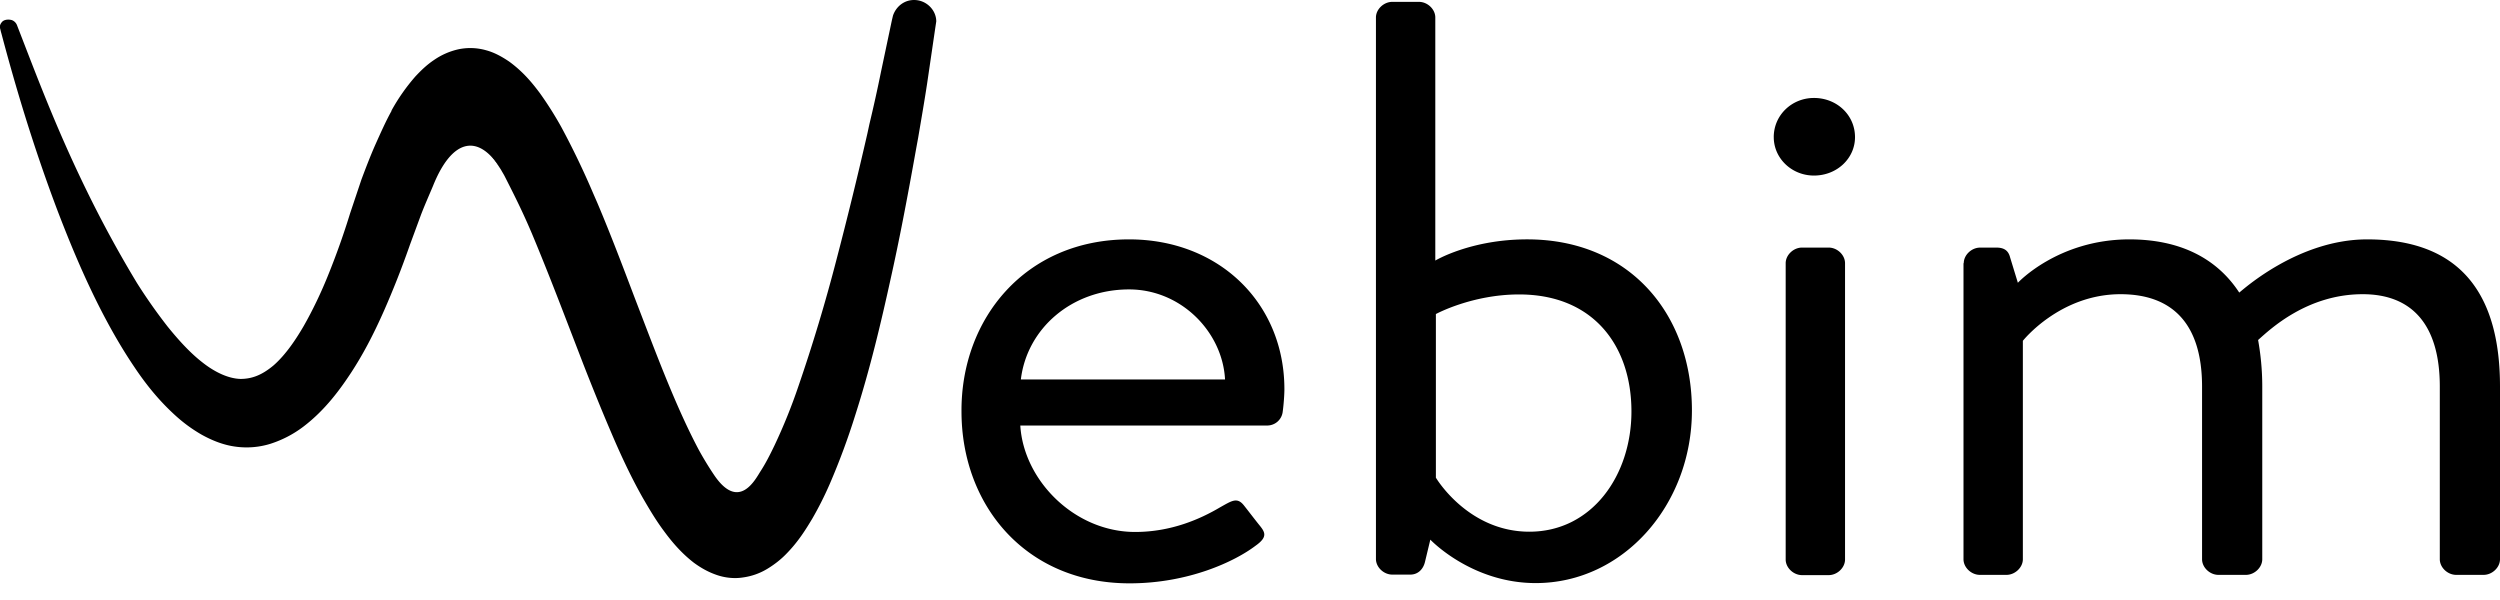 <svg width="125" height="30" xmlns="http://www.w3.org/2000/svg">
    <g clip-path="url(#clip0)">
        <path d="M56.453 11.969c4.507 0 7.767 3.19 7.767 7.493 0 .291-.042.821-.083 1.112a.78.78 0 01-.777.702H51.015c.167 2.74 2.705 5.322 5.743 5.322 1.803 0 3.26-.648 4.244-1.231.596-.331.86-.53 1.207-.08.263.332.471.61.735.94.305.371.471.61-.167 1.06-1.026.78-3.342 1.88-6.297 1.88-5.187 0-8.405-3.893-8.405-8.593-.028-4.634 3.19-8.605 8.377-8.605zm4.799 7.003c-.125-2.37-2.192-4.501-4.8-4.501-2.87 0-5.104 1.96-5.409 4.501h10.209zM68.797.874c0-.41.389-.781.818-.781h1.332c.43 0 .818.37.818.78v12.155s1.762-1.06 4.591-1.06c5.146 0 8.24 3.76 8.24 8.553 0 4.714-3.427 8.633-7.81 8.633-3.218 0-5.27-2.172-5.27-2.172l-.264 1.1c-.083.37-.347.648-.735.648h-.902c-.43 0-.818-.37-.818-.781V.874zm7.67 25.711c3.135 0 5.105-2.82 5.105-6.01 0-3.27-1.887-5.853-5.618-5.853-2.358 0-4.16.98-4.16.98v8.182s1.594 2.701 4.673 2.701zM88.687 6.858c0-1.099.902-1.96 2.011-1.96 1.152 0 2.053.861 2.053 1.96 0 1.06-.901 1.92-2.053 1.92-1.11 0-2.01-.86-2.01-1.92zm.597 6.302c0-.41.388-.781.818-.781h1.332c.43 0 .818.37.818.781v14.815c0 .41-.388.781-.818.781h-1.332c-.43 0-.818-.37-.818-.78V13.16zM98.188 13.16c0-.41.389-.78.819-.78h.818c.389 0 .597.158.68.489l.388 1.27s2.011-2.17 5.576-2.17c2.524 0 4.369.94 5.493 2.66.208-.158 2.954-2.66 6.394-2.66 4.979 0 6.644 3.11 6.644 7.36v8.633c0 .41-.389.781-.818.781h-1.374c-.43 0-.818-.37-.818-.781V19.33c0-3.072-1.373-4.62-3.856-4.62-2.788 0-4.633 1.76-5.229 2.29.125.701.208 1.47.208 2.33v8.632c0 .41-.388.781-.818.781h-1.374c-.43 0-.818-.37-.818-.781V19.33c0-3.111-1.456-4.62-4.078-4.62-3.037 0-4.882 2.33-4.882 2.33v10.922c0 .41-.389.781-.819.781h-1.331c-.43 0-.818-.37-.818-.781V13.16h.013zM45.703 0c-.5 0-.902.331-1.054.781l-.056.238-.54 2.556a75.729 75.729 0 01-.583 2.634l-.097.45a211.144 211.144 0 01-1.554 6.342 84.624 84.624 0 01-1.9 6.316 27.626 27.626 0 01-1.193 2.952c-.222.463-.444.9-.693 1.284-.25.384-1.082 2.066-2.345.172a16.312 16.312 0 01-.748-1.231c-1-1.88-1.887-4.17-2.65-6.156l-.569-1.483c-.582-1.536-1.178-3.112-1.844-4.687l-.208-.477a40.263 40.263 0 00-1.61-3.35 17.714 17.714 0 00-1.053-1.667c-.375-.504-.833-1.073-1.54-1.59-.388-.264-.763-.463-1.151-.568a2.897 2.897 0 00-1.387-.053 3.488 3.488 0 00-1.235.542c-.374.252-.652.53-.915.808a9.708 9.708 0 00-1.207 1.721s3.384-.45 5.41 2.847c.027.04.041.066.069.106.055.105.125.211.18.317.402.795.874 1.708 1.387 2.926.61 1.457 1.193 2.953 1.803 4.541l.75 1.947c.388.992.86 2.17 1.359 3.336.388.914.929 2.132 1.609 3.336.263.45.61 1.06 1.054 1.655.36.49.832 1.073 1.498 1.589.36.265.721.463 1.096.596.43.159.915.212 1.345.145a3.17 3.17 0 001.262-.45c.347-.212.68-.476.943-.754.583-.596.957-1.205 1.276-1.735.306-.53.597-1.099.874-1.734a35.23 35.23 0 001.276-3.442c.75-2.344 1.29-4.634 1.762-6.78.43-1.919.832-4.01 1.29-6.58l.097-.529c.152-.9.305-1.774.444-2.687l.402-2.74.056-.372v-.026C46.798.49 46.313 0 45.703 0z"/>
        <path d="M19.598 5.508c-.291.516-.555 1.112-.846 1.76-.25.57-.471 1.152-.68 1.708l-.568 1.695a37.678 37.678 0 01-1.054 2.979c-.389.98-.819 1.867-1.263 2.648-.346.596-.873 1.417-1.511 1.973-.57.476-1.069.675-1.651.675-.569-.014-1.248-.305-1.914-.834-.527-.41-1.082-.98-1.734-1.788a26.765 26.765 0 01-1.526-2.17 58.756 58.756 0 01-2.524-4.635C2.773 6.342 1.76 3.601.859 1.284a.447.447 0 00-.263-.278A.726.726 0 00.429.98c-.125 0-.236.026-.319.106-.07.08-.138.185-.11.317.027.093.04.173.069.265.638 2.41 1.54 5.521 2.83 8.924.54 1.403 1.29 3.27 2.274 5.15.5.953.999 1.8 1.526 2.581.652.98 1.304 1.748 2.025 2.41.444.41.887.728 1.345.993.569.318 1.11.516 1.637.596a4.026 4.026 0 001.817-.133 5.494 5.494 0 001.65-.86c1.096-.834 1.845-1.88 2.386-2.701.569-.874 1.082-1.827 1.65-3.111.43-.98.86-2.052 1.29-3.284l.556-1.509c.194-.503.402-.966.596-1.43.985-2.45 2.302-2.555 3.357-.887-2.067-3.654-5.41-2.9-5.41-2.9z"/>
    </g>
    <defs>
        <linearGradient id="paint0_linear" x1="-.001" y1="11.675" x2="25.014" y2="11.675" gradientUnits="userSpaceOnUse">
            <stop stop-color="#919698"/>
            <stop offset="1" stop-color="#919698"/>
        </linearGradient>
        <clipPath id="clip0">
            <path d="M0 0h125v29.167H0z"/>
        </clipPath>
    </defs>
</svg>
